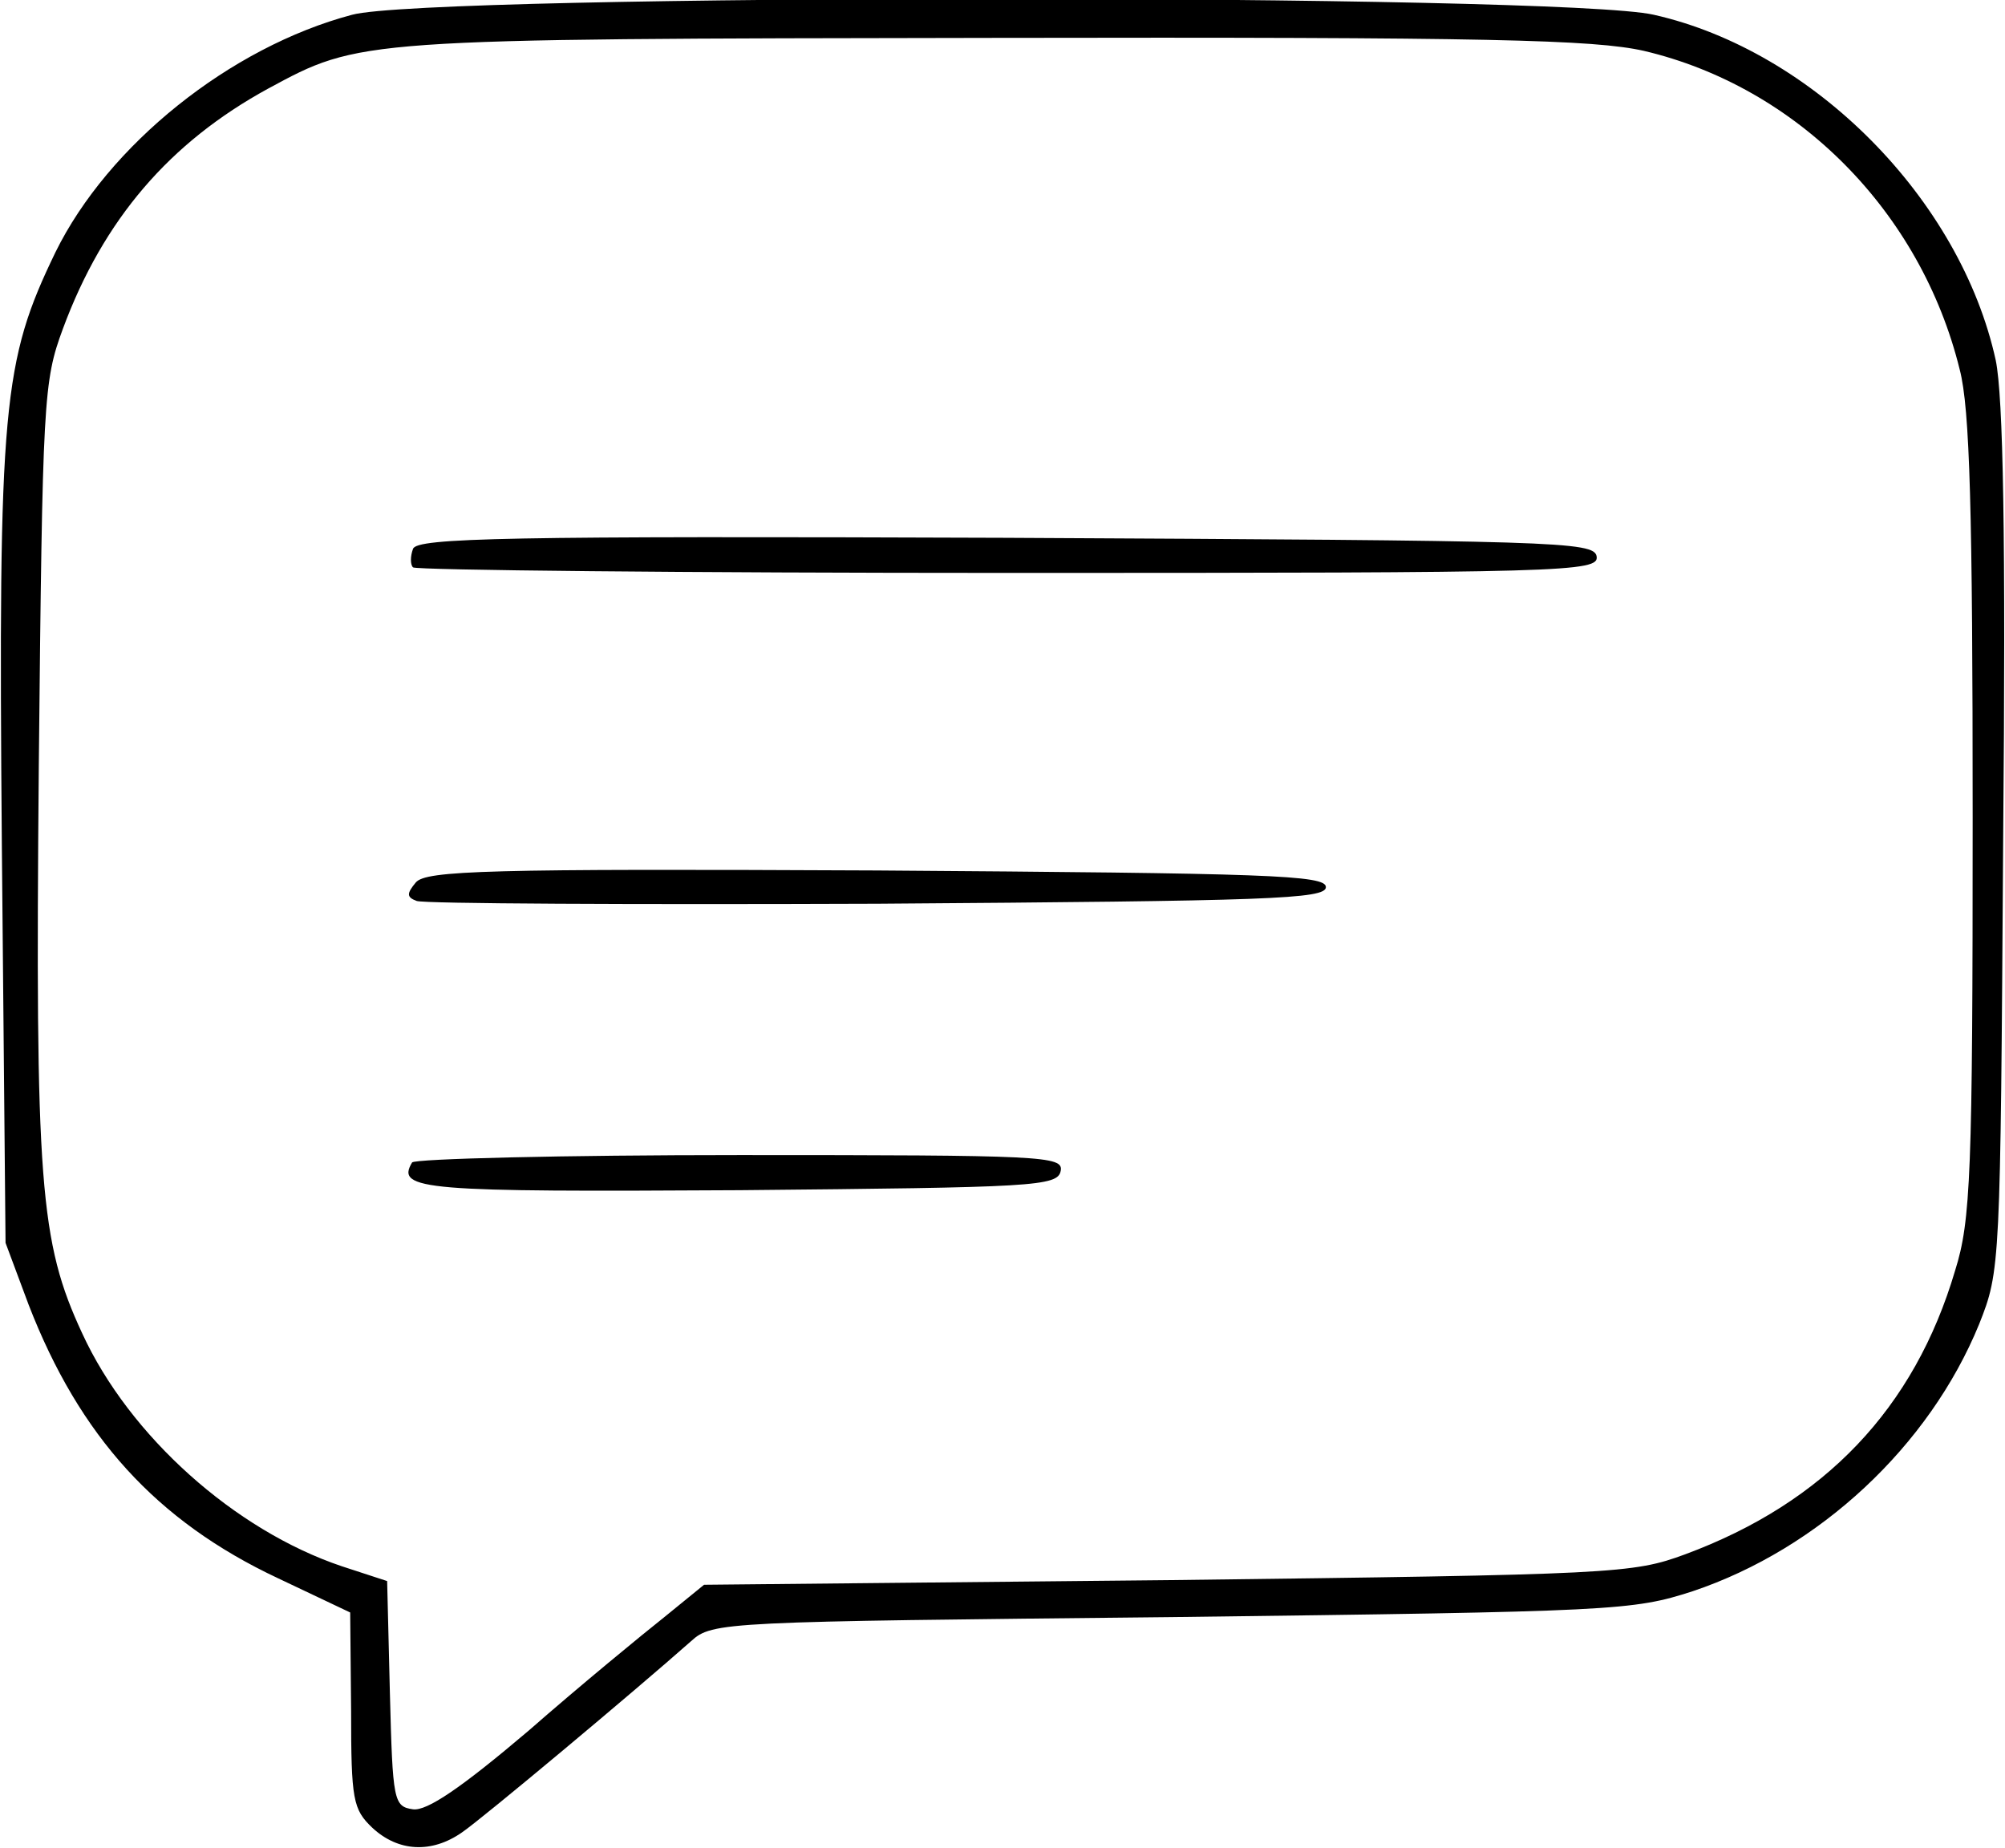<?xml version="1.0" standalone="no"?>
<!DOCTYPE svg PUBLIC "-//W3C//DTD SVG 20010904//EN"
 "http://www.w3.org/TR/2001/REC-SVG-20010904/DTD/svg10.dtd">
<svg version="1.0" xmlns="http://www.w3.org/2000/svg"
 width="217pt" height="200pt" viewBox="0 0 217 200"
 preserveAspectRatio="xMidYMid meet">
<g transform="translate(0,200) scale(0.1,-0.1)"
fill="#000000" stroke="none">
<path d="M381 1984 c-132 -35 -264 -141 -321 -257 -57 -118 -62 -165 -58 -642
l4 -430 25 -67 c55 -142 138 -234 270 -296 l78 -37 1 -106 c0 -97 2 -107 23
-127 28 -26 64 -28 97 -5 22 15 187 153 248 207 23 21 35 21 520 26 481 6 499
7 564 28 137 46 256 157 310 289 23 58 23 62 26 523 3 331 0 481 -8 520 -38
174 -197 335 -370 374 -99 23 -1326 23 -1409 0z m1398 -39 c166 -39 300 -174
342 -345 11 -42 14 -153 14 -485 0 -385 -2 -436 -19 -490 -44 -149 -141 -251
-292 -307 -57 -21 -75 -22 -560 -28 l-502 -5 -43 -35 c-24 -19 -91 -74 -147
-123 -73 -62 -110 -87 -125 -85 -21 3 -22 9 -25 125 l-3 122 -49 16 c-116 39
-230 141 -281 252 -46 99 -51 162 -47 614 4 398 5 416 26 473 44 119 116 202
222 260 100 54 96 54 785 55 538 1 650 -2 704 -14z"/>
<path d="M447 1406 c-3 -8 -3 -17 0 -20 4 -3 294 -6 645 -6 604 0 639 1 636
18 -3 16 -43 17 -640 20 -539 2 -637 0 -641 -12z"/>
<path d="M450 1045 c-10 -12 -10 -16 1 -20 8 -3 232 -4 499 -3 423 3 485 5
485 18 0 13 -62 15 -486 18 -422 2 -488 0 -499 -13z"/>
<path d="M446 742 c-18 -30 13 -32 355 -30 318 3 344 4 347 21 3 16 -19 17
-347 17 -192 0 -352 -4 -355 -8z"/>
</g>
</svg>
